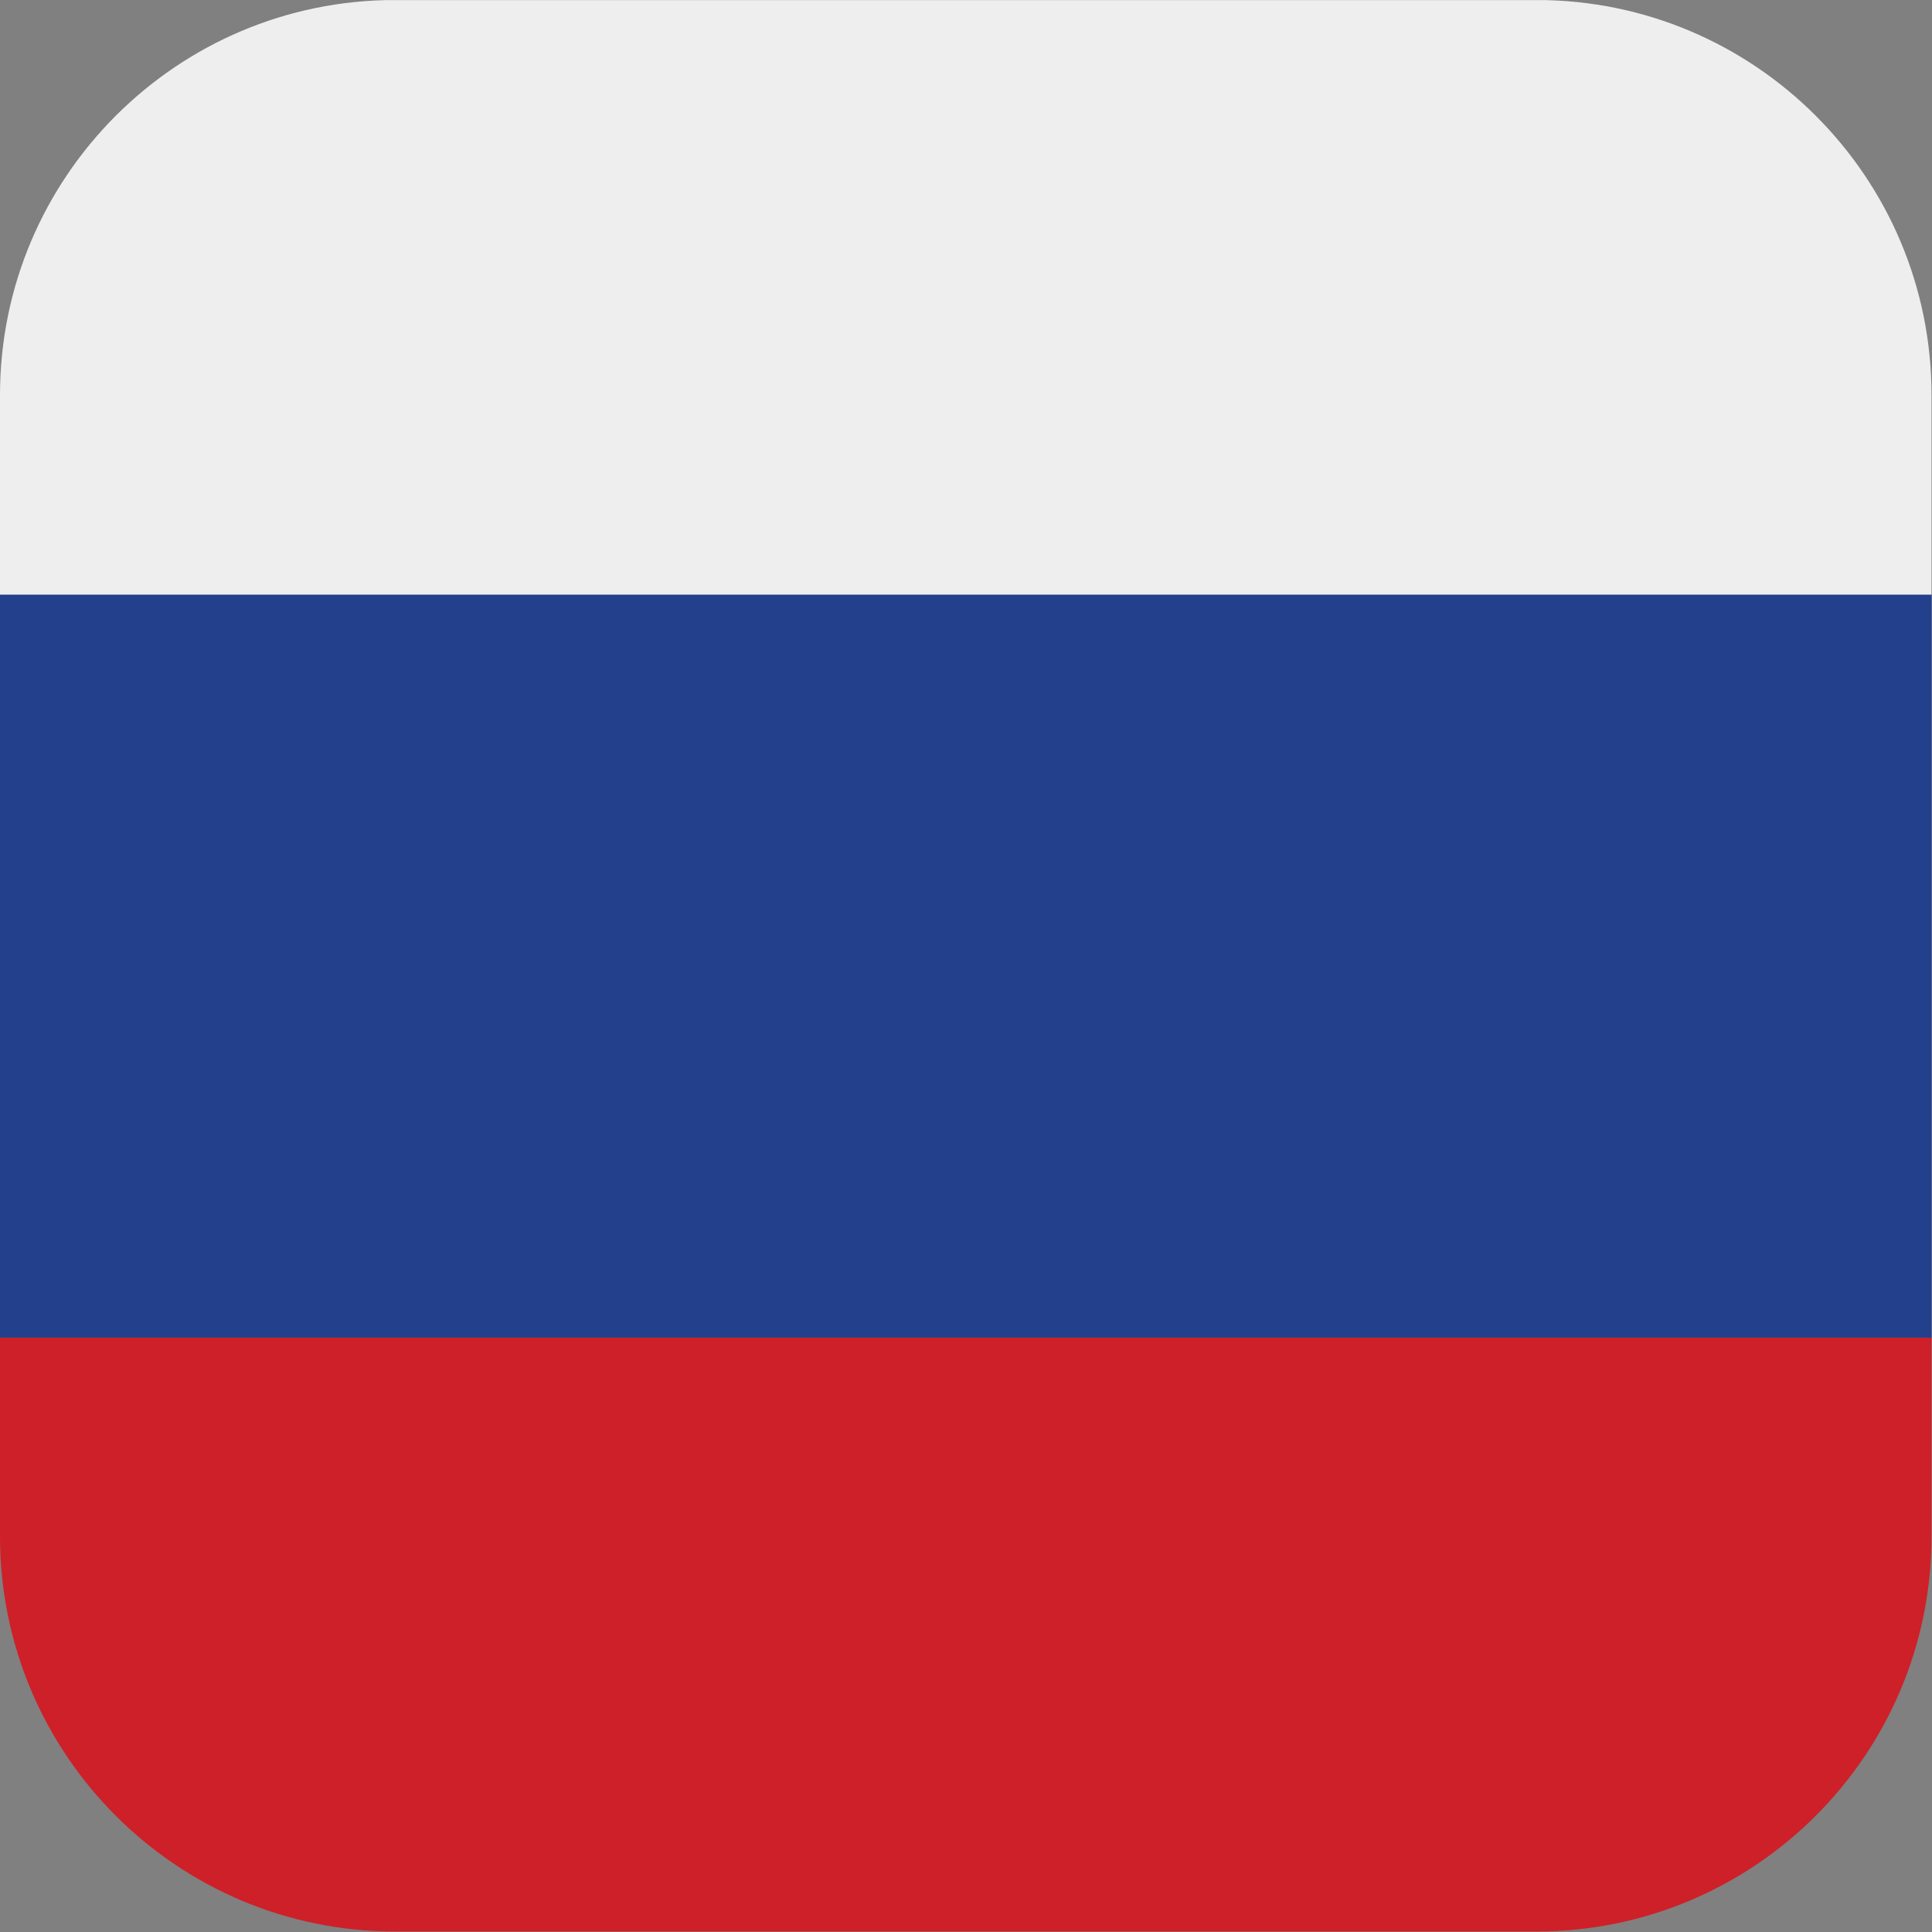 <?xml version="1.0" encoding="UTF-8" standalone="no"?>
<!DOCTYPE svg PUBLIC "-//W3C//DTD SVG 1.1//EN" "http://www.w3.org/Graphics/SVG/1.1/DTD/svg11.dtd">
<svg width="100%" height="100%" viewBox="0 0 48 48" version="1.1" xmlns="http://www.w3.org/2000/svg" xmlns:xlink="http://www.w3.org/1999/xlink" xml:space="preserve" xmlns:serif="http://www.serif.com/" style="fill-rule:evenodd;clip-rule:evenodd;stroke-linejoin:round;stroke-miterlimit:2;">
    <rect x="0" y="0" width="48" height="48" fill="#808080" stroke="none"/>
    <g transform="matrix(1.333,0,0,1.333,0,0)">
        <clipPath id="_clip1">
            <path d="M36,7.363C36,3.299 32.701,0 28.637,0L7.363,0C3.299,0 0,3.299 0,7.363L0,28.637C0,32.701 3.299,36 7.363,36L28.637,36C32.701,36 36,32.701 36,28.637L36,7.363Z"/>
        </clipPath>
        <g clip-path="url(#_clip1)">
            <g transform="matrix(1.385,0,0,1.385,-6.923,-6.923)">
                <path d="M36,27C36,29.209 34.209,31 32,31L4,31C1.791,31 0,29.209 0,27L0,23L36,23L36,27Z" style="fill:rgb(206,32,40);fill-rule:nonzero;"/>
            </g>
            <g transform="matrix(1.385,0,0,1.385,-6.923,-6.923)">
                <rect x="0" y="13" width="36" height="10" style="fill:rgb(34,64,140);fill-rule:nonzero;"/>
            </g>
            <g transform="matrix(1.385,0,0,1.385,-6.923,-6.923)">
                <path d="M32,5L4,5C1.791,5 0,6.791 0,9L0,13L36,13L36,9C36,6.791 34.209,5 32,5Z" style="fill:rgb(238,238,238);fill-rule:nonzero;"/>
            </g>
        </g>
    </g>
</svg>

